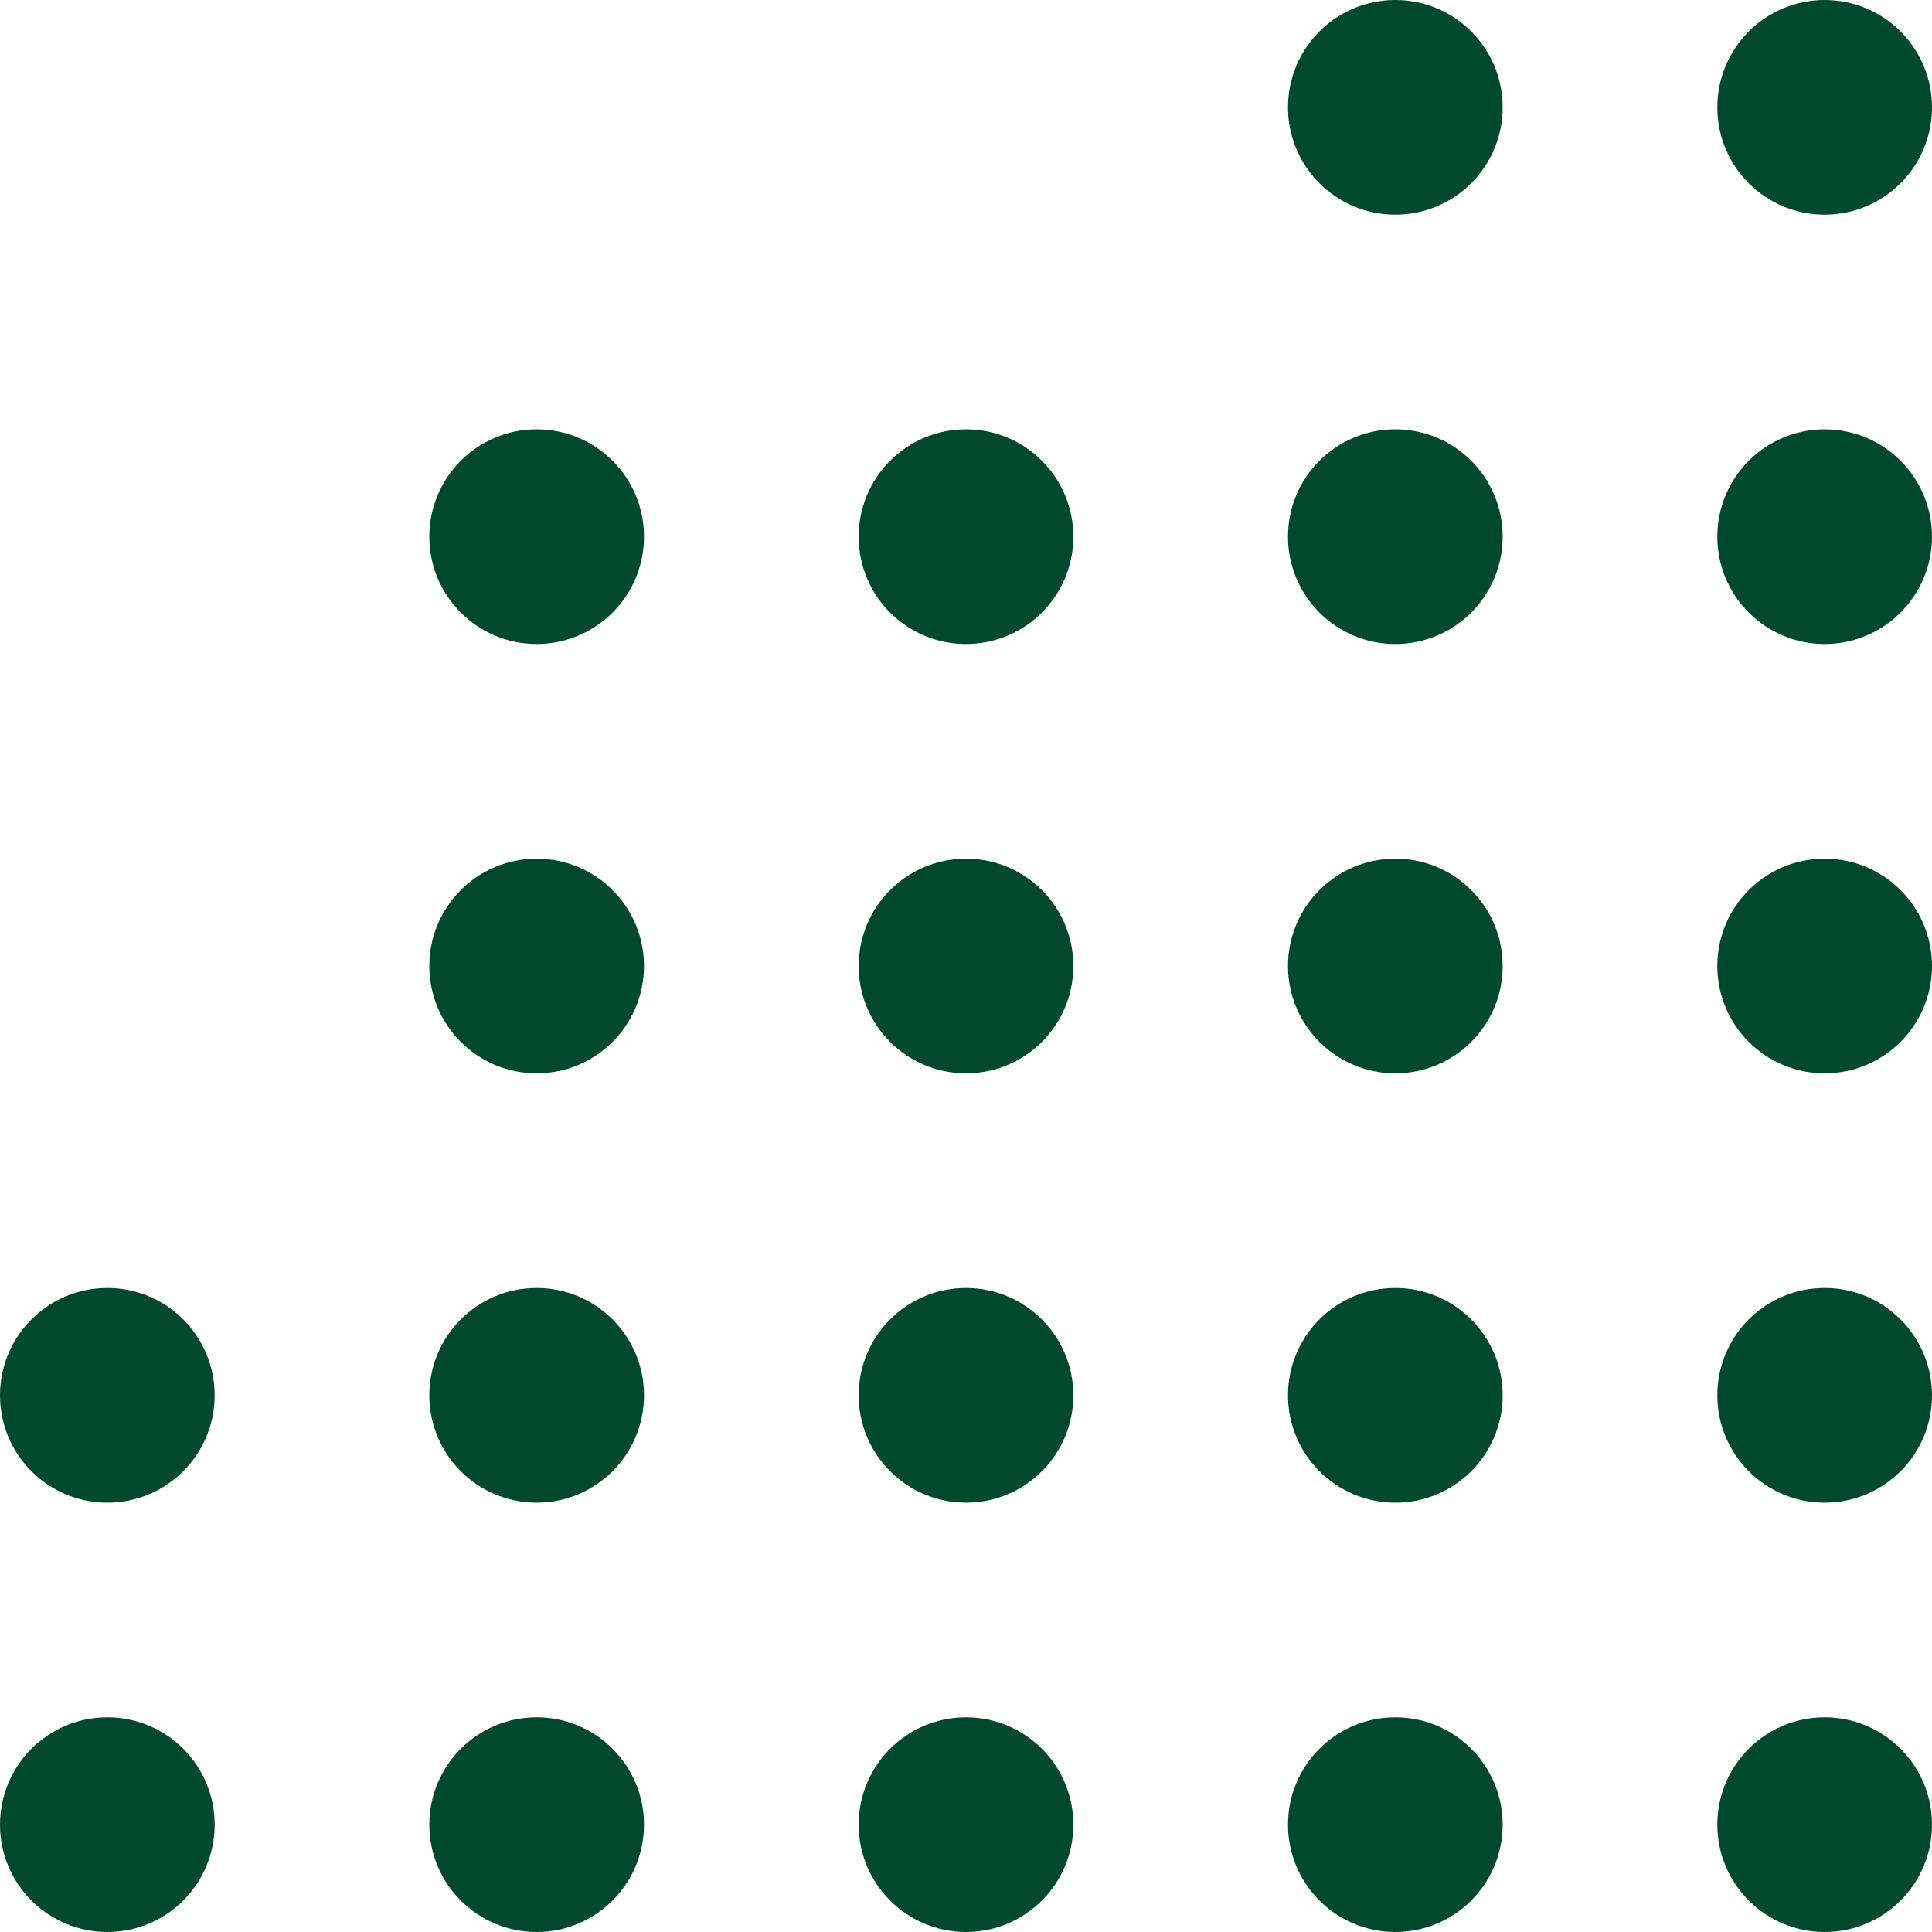 <svg width="72" height="72" viewBox="0 0 72 72" fill="none" xmlns="http://www.w3.org/2000/svg">
<circle cx="36" cy="68" r="4" transform="rotate(180 36 68)" fill="#00482E"/>
<circle cx="36" cy="52" r="4" transform="rotate(180 36 52)" fill="#00482E"/>
<circle cx="36" cy="36" r="4" transform="rotate(180 36 36)" fill="#00482E"/>
<circle cx="36" cy="20" r="4" transform="rotate(180 36 20)" fill="#00482E"/>
<circle cx="52" cy="68" r="4" transform="rotate(180 52 68)" fill="#00482E"/>
<circle cx="52" cy="52" r="4" transform="rotate(180 52 52)" fill="#00482E"/>
<circle cx="52" cy="36" r="4" transform="rotate(180 52 36)" fill="#00482E"/>
<circle cx="52" cy="20" r="4" transform="rotate(180 52 20)" fill="#00482E"/>
<circle cx="52" cy="4" r="4" transform="rotate(180 52 4)" fill="#00482E"/>
<circle cx="68" cy="68" r="4" transform="rotate(180 68 68)" fill="#00482E"/>
<circle cx="68" cy="52" r="4" transform="rotate(180 68 52)" fill="#00482E"/>
<circle cx="68" cy="36" r="4" transform="rotate(180 68 36)" fill="#00482E"/>
<circle cx="68" cy="20" r="4" transform="rotate(180 68 20)" fill="#00482E"/>
<circle cx="68" cy="4" r="4" transform="rotate(180 68 4)" fill="#00482E"/>
<circle cx="20" cy="68" r="4" transform="rotate(180 20 68)" fill="#00482E"/>
<circle cx="20" cy="52" r="4" transform="rotate(180 20 52)" fill="#00482E"/>
<circle cx="20" cy="36" r="4" transform="rotate(180 20 36)" fill="#00482E"/>
<circle cx="20" cy="20" r="4" transform="rotate(180 20 20)" fill="#00482E"/>
<circle cx="4" cy="68" r="4" transform="rotate(180 4 68)" fill="#00482E"/>
<circle cx="4" cy="52" r="4" transform="rotate(180 4 52)" fill="#00482E"/>
</svg>
